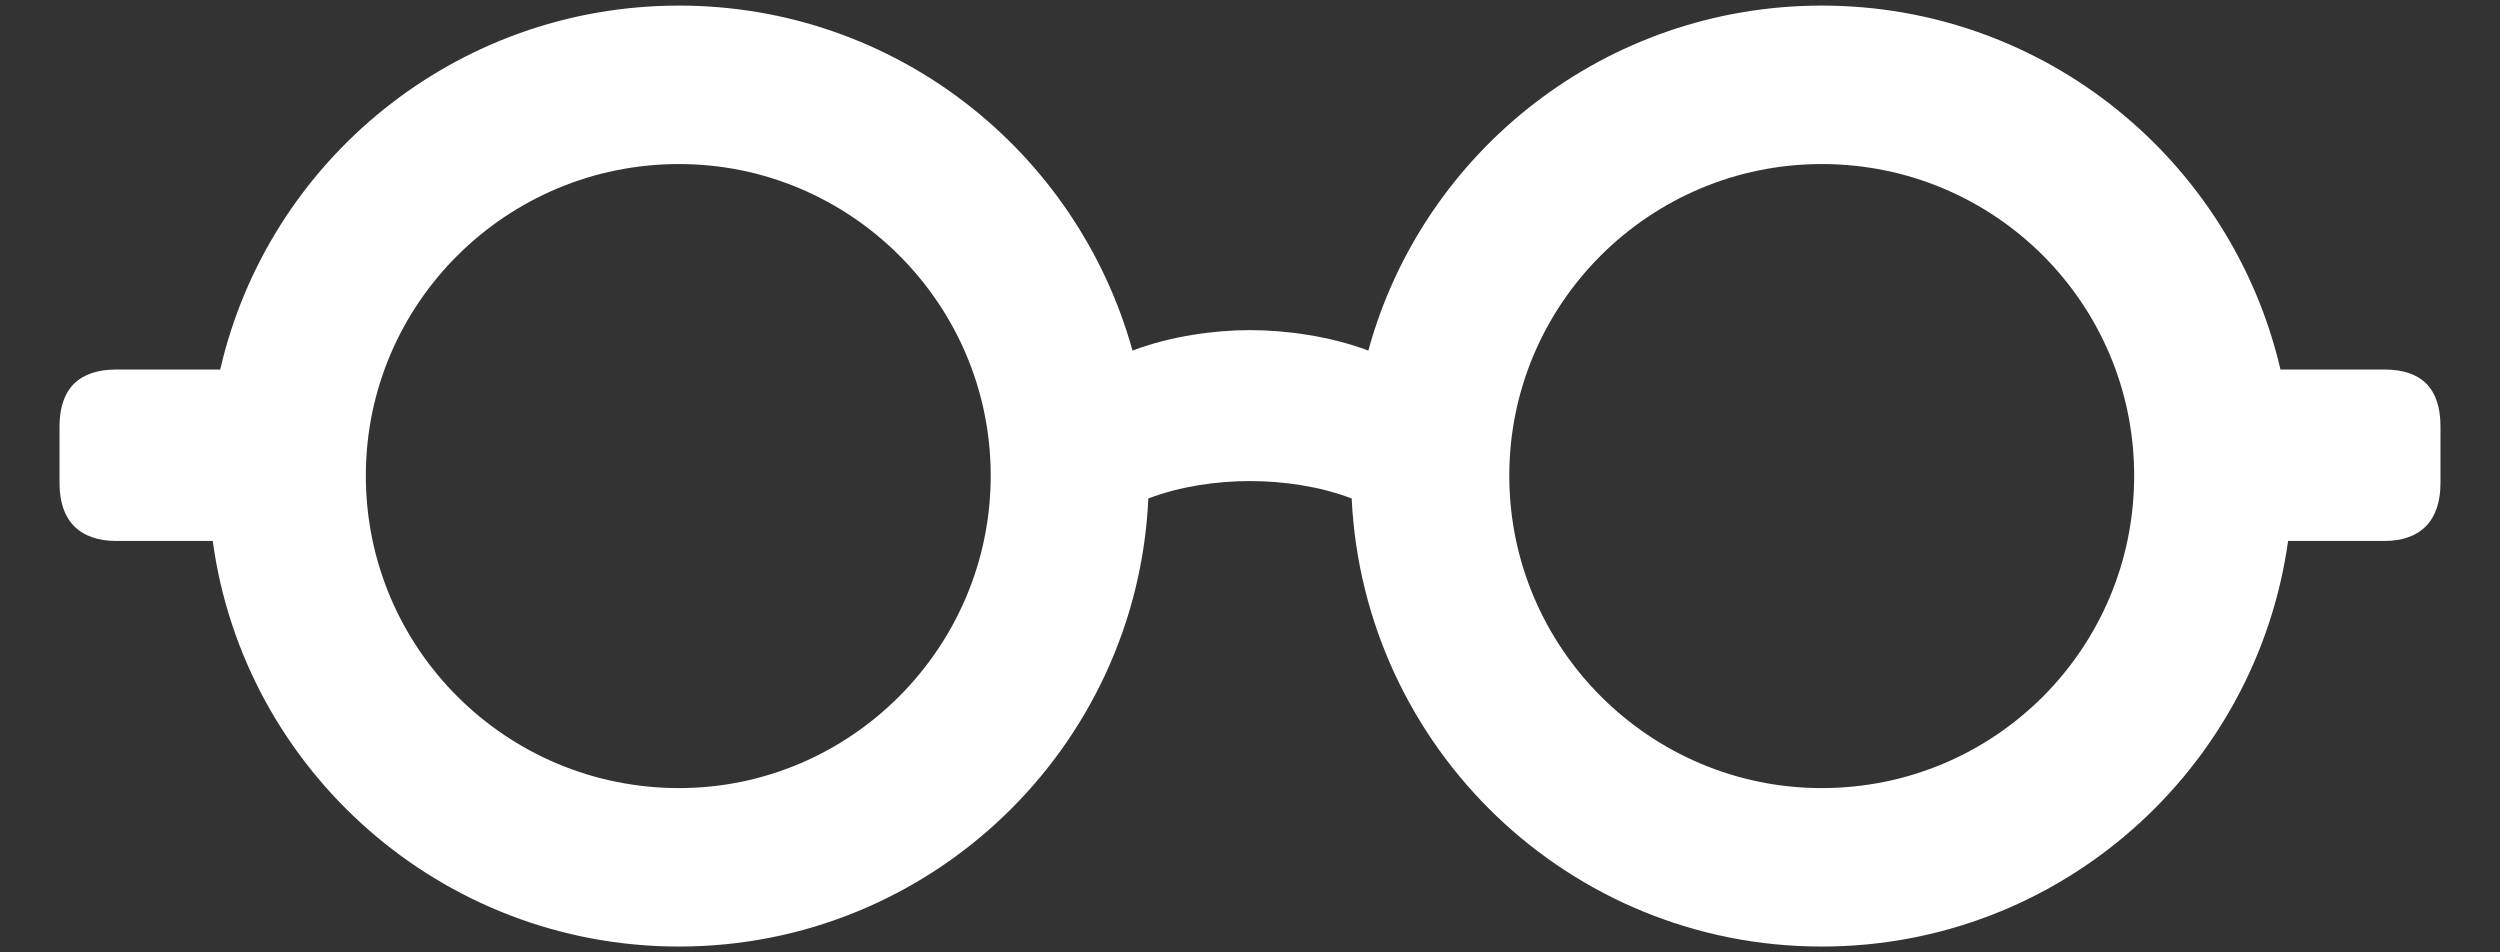 <svg width="21" height="8" viewBox="0 0 21 8" fill="none" xmlns="http://www.w3.org/2000/svg">
<rect x="0" y="0" width="21" height="8" fill="#333333" stroke="none"/>
<path d="M5.704 7.951C7.818 7.951 9.551 6.283 9.646 4.187C9.914 4.085 10.22 4.041 10.5 4.041C10.78 4.041 11.086 4.085 11.354 4.187C11.455 6.283 13.181 7.951 15.303 7.951C17.302 7.951 18.952 6.467 19.22 4.544H20.029C20.334 4.544 20.5 4.372 20.5 4.06V3.582C20.5 3.263 20.341 3.104 20.029 3.104H19.156C18.748 1.353 17.181 0.047 15.303 0.047C13.487 0.047 11.952 1.27 11.494 2.945C11.175 2.824 10.799 2.773 10.5 2.773C10.201 2.773 9.831 2.824 9.513 2.945C9.048 1.27 7.519 0.047 5.704 0.047C3.825 0.047 2.252 1.353 1.85 3.104H0.978C0.666 3.104 0.5 3.263 0.5 3.582V4.06C0.5 4.372 0.666 4.544 0.978 4.544H1.787C2.048 6.467 3.704 7.951 5.704 7.951ZM5.704 6.62C4.252 6.62 3.073 5.448 3.073 3.996C3.073 2.55 4.252 1.378 5.704 1.378C7.143 1.378 8.322 2.55 8.322 3.996C8.322 5.442 7.143 6.62 5.704 6.62ZM15.303 6.62C13.857 6.62 12.678 5.442 12.678 3.996C12.678 2.55 13.857 1.378 15.303 1.378C16.755 1.378 17.927 2.55 17.927 3.996C17.927 5.448 16.755 6.62 15.303 6.62Z" fill="white"/>
</svg>
